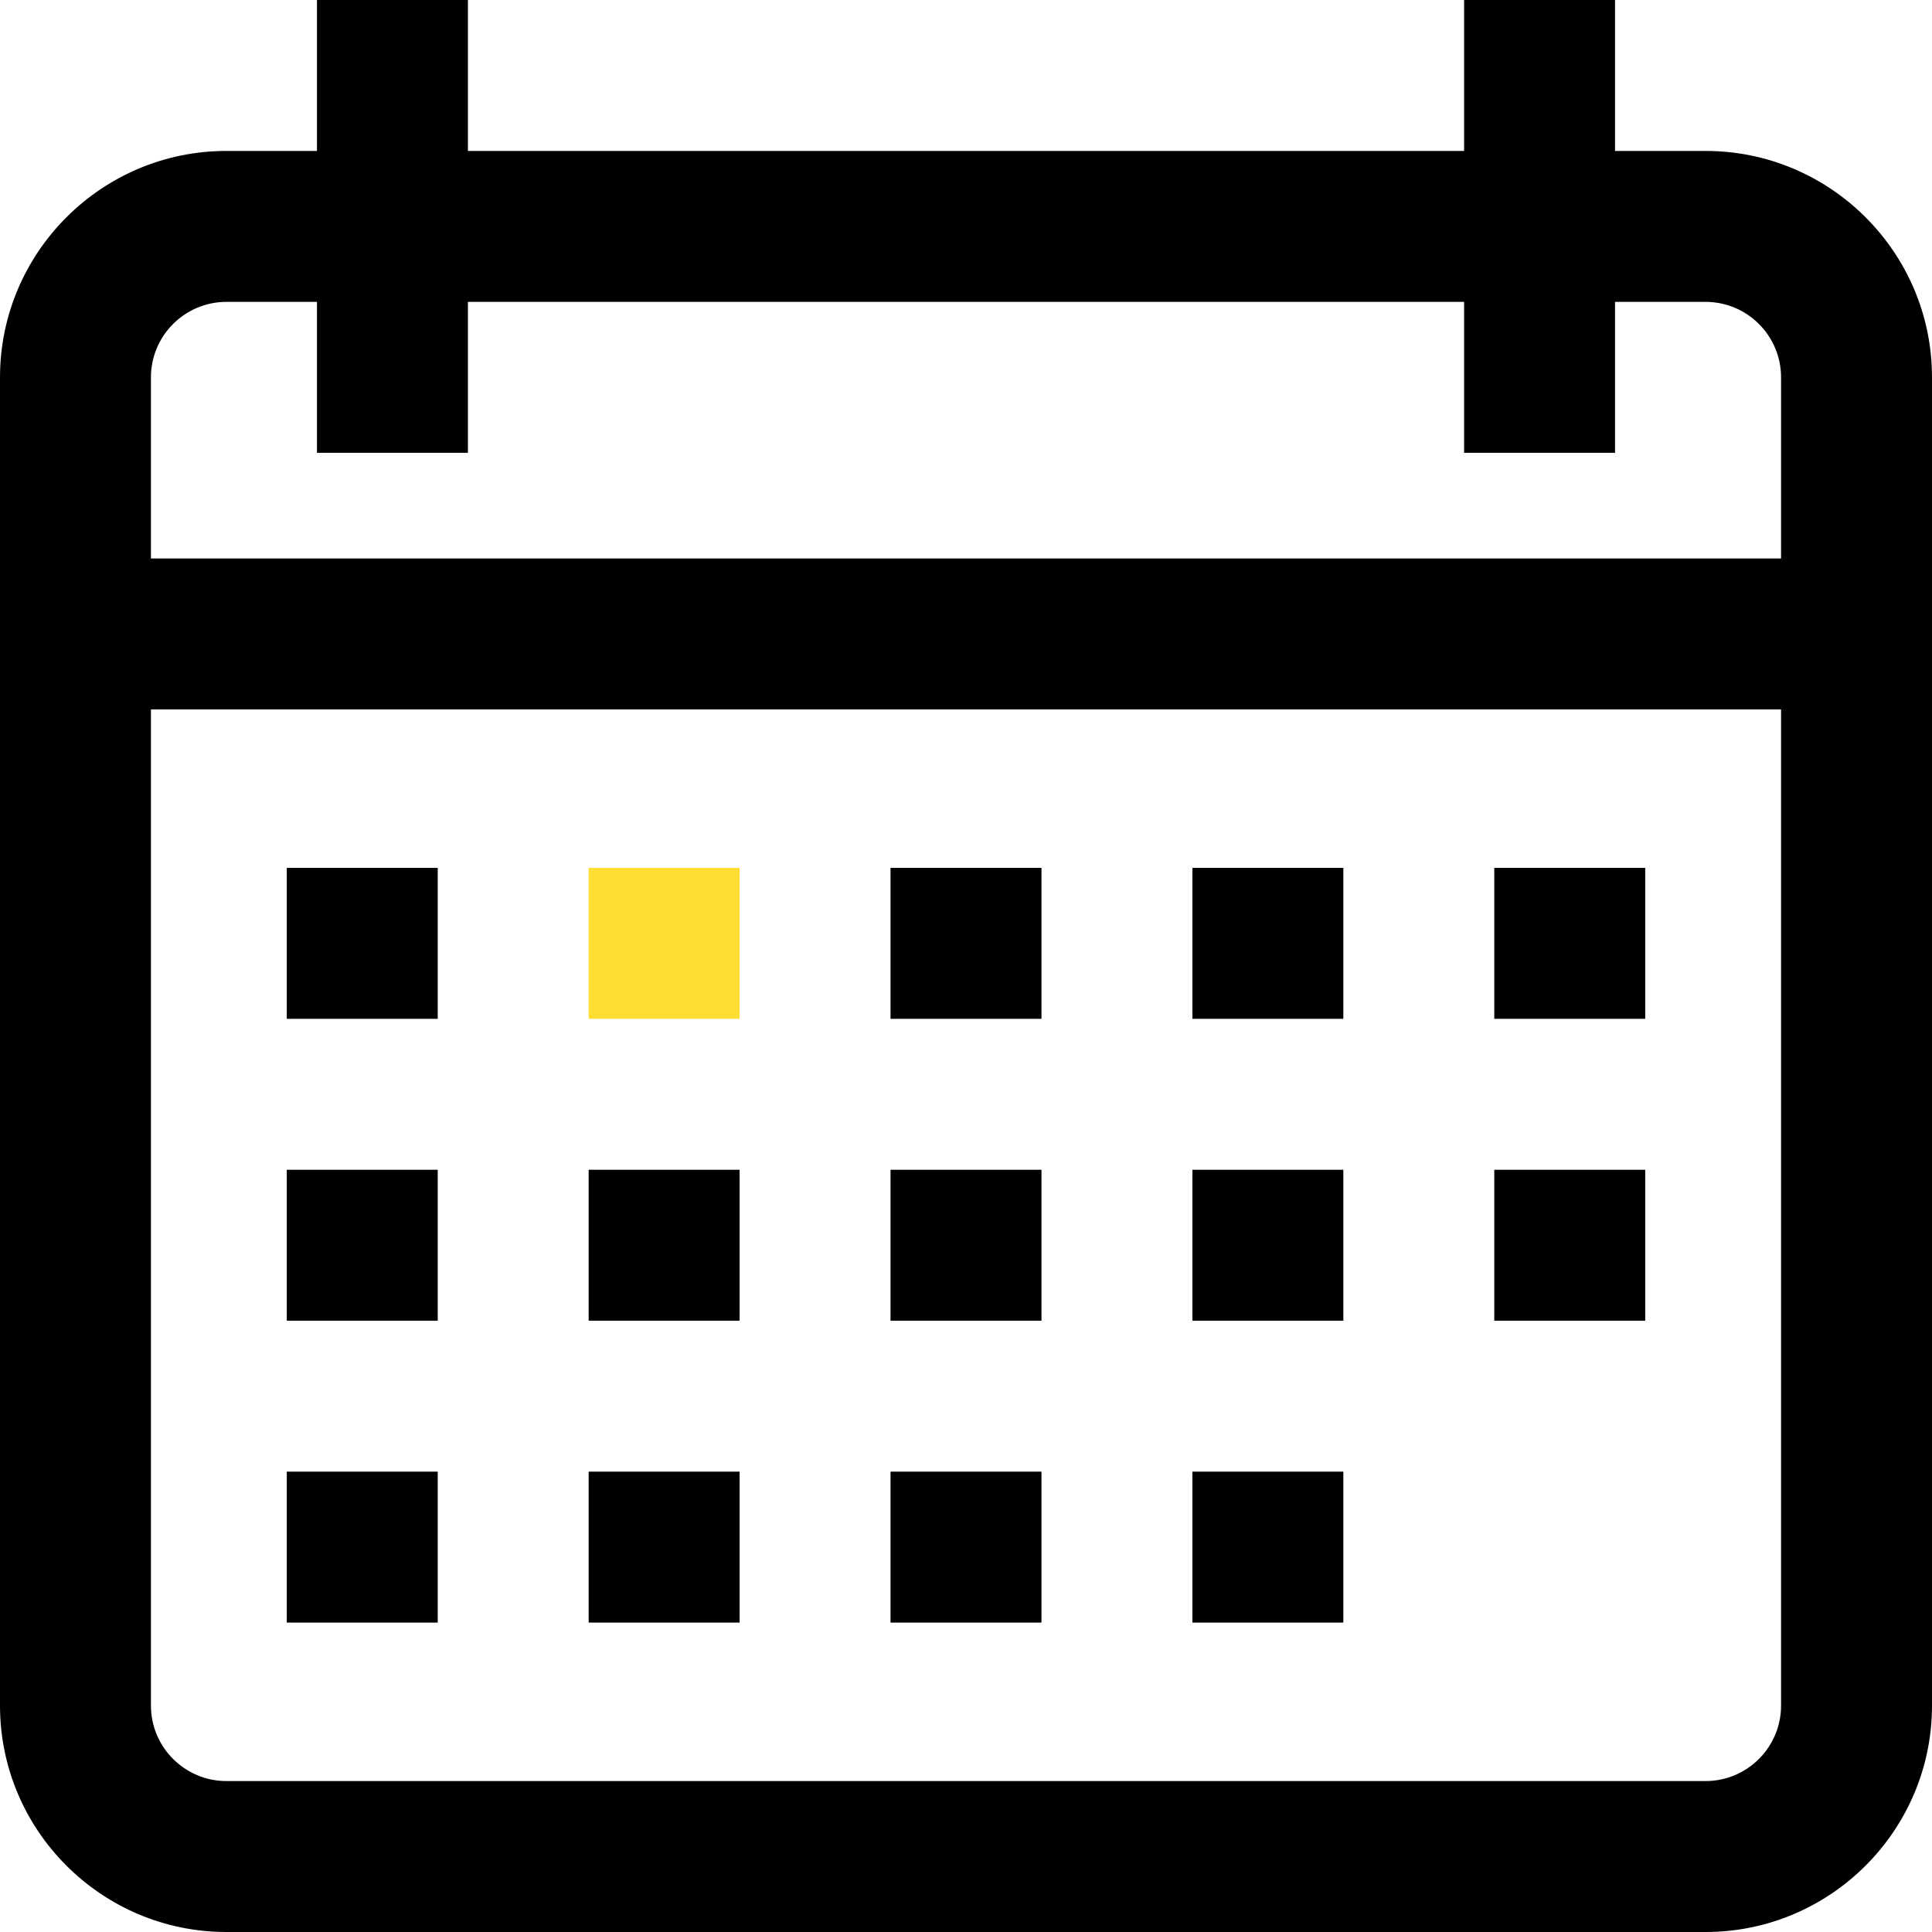 <?xml version="1.0" encoding="utf-8"?>
<svg version="1.1" id="Capa_1" x="0px" y="0px" viewBox="0 0 512 512" style="enable-background:new 0 0 512 512;" xmlns="http://www.w3.org/2000/svg">
  <g>
    <g>
      <path d="M452,40h-24V0h-40v40H124V0H84v40H60C26.916,40,0,66.916,0,100v352c0,33.084,26.916,60,60,60h392 c33.084,0,60-26.916,60-60V100C512,66.916,485.084,40,452,40z M472,452c0,11.028-8.972,20-20,20H60c-11.028,0-20-8.972-20-20V188 h432V452z M472,148H40v-48c0-11.028,8.972-20,20-20h24v40h40V80h264v40h40V80h24c11.028,0,20,8.972,20,20V148z"/>
    </g>
  </g>
  <g>
    <g>
      <rect x="76" y="230" width="40" height="40"/>
    </g>
  </g>
  <g>
    <g>
      <rect x="156" y="230" width="40" height="40" style="fill: rgb(255, 222, 51);"/>
    </g>
  </g>
  <g>
    <g>
      <rect x="236" y="230" width="40" height="40"/>
    </g>
  </g>
  <g>
    <g>
      <rect x="316" y="230" width="40" height="40"/>
    </g>
  </g>
  <g>
    <g>
      <rect x="396" y="230" width="40" height="40"/>
    </g>
  </g>
  <g>
    <g>
      <rect x="76" y="310" width="40" height="40"/>
    </g>
  </g>
  <g>
    <g>
      <rect x="156" y="310" width="40" height="40"/>
    </g>
  </g>
  <g>
    <g>
      <rect x="236" y="310" width="40" height="40"/>
    </g>
  </g>
  <g>
    <g>
      <rect x="316" y="310" width="40" height="40"/>
    </g>
  </g>
  <g>
    <g>
      <rect x="76" y="390" width="40" height="40"/>
    </g>
  </g>
  <g>
    <g>
      <rect x="156" y="390" width="40" height="40"/>
    </g>
  </g>
  <g>
    <g>
      <rect x="236" y="390" width="40" height="40"/>
    </g>
  </g>
  <g>
    <g>
      <rect x="316" y="390" width="40" height="40"/>
    </g>
  </g>
  <g>
    <g>
      <rect x="396" y="310" width="40" height="40"/>
    </g>
  </g>
  <g/>
  <g/>
  <g/>
  <g/>
  <g/>
  <g/>
  <g/>
  <g/>
  <g/>
  <g/>
  <g/>
  <g/>
  <g/>
  <g/>
  <g/>
</svg>